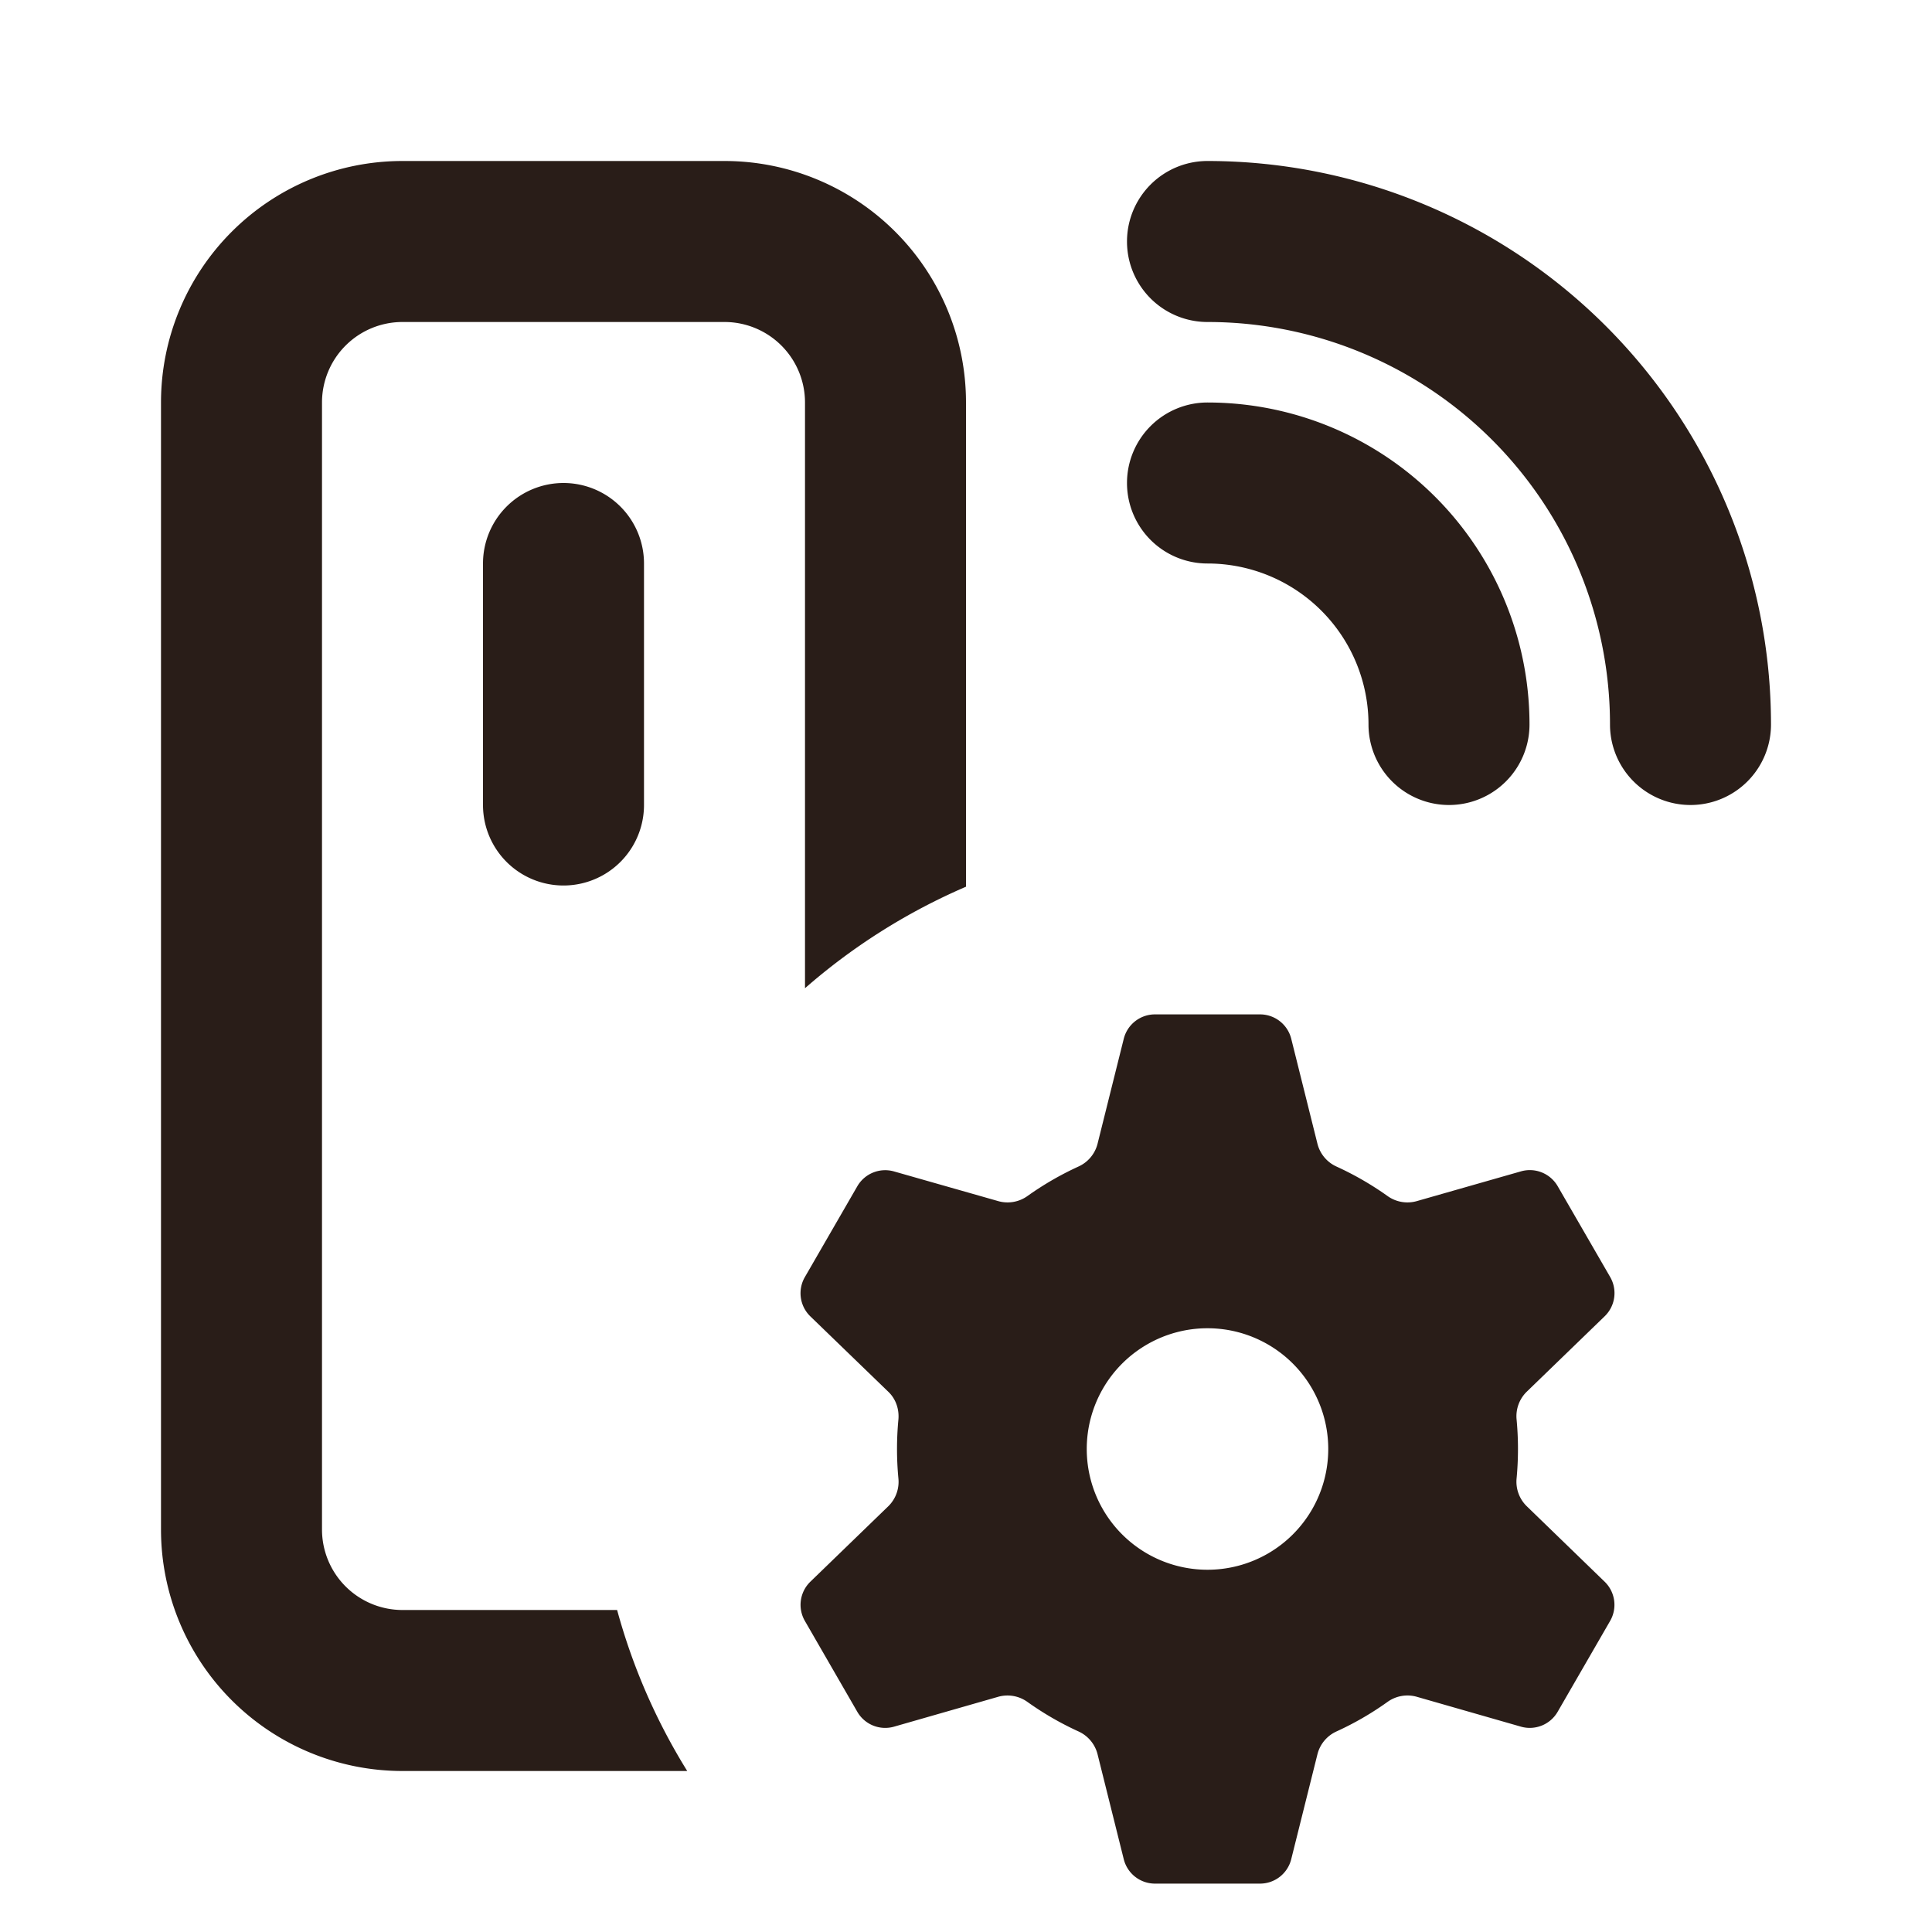 <svg xmlns="http://www.w3.org/2000/svg" width="24" height="24" fill="none"><path fill="#291D18" d="M5 2a3 3 0 0 0-3 3v14a3 3 0 0 0 3 3h3.537a7.558 7.558 0 0 1-.871-2H5a1 1 0 0 1-1-1V5a1 1 0 0 1 1-1h4a1 1 0 0 1 1 1v7.276a7.604 7.604 0 0 1 2-1.261V5a3 3 0 0 0-3-3zm10 0a1 1 0 1 0 0 2 5 5 0 0 1 5 5 1 1 0 1 0 2 0 7.002 7.002 0 0 0-7-7m-1 4a1 1 0 0 1 1-1 4 4 0 0 1 4 4 1 1 0 1 1-2 0 2 2 0 0 0-2-2 1 1 0 0 1-1-1M7 6a1 1 0 0 1 1 1v3a1 1 0 1 1-2 0V7a1 1 0 0 1 1-1m9.606 8.493a.425.425 0 0 1-.239-.28l-.327-1.31a.4.4 0 0 0-.388-.302h-1.304a.4.4 0 0 0-.388.302l-.327 1.31a.425.425 0 0 1-.24.28 3.864 3.864 0 0 0-.626.362.425.425 0 0 1-.362.067l-1.299-.37a.4.4 0 0 0-.456.184l-.652 1.129a.4.4 0 0 0 .068.487l.97.938c.094.09.136.219.124.347a3.887 3.887 0 0 0 0 .726.425.425 0 0 1-.123.346l-.97.939a.4.4 0 0 0-.069.487l.652 1.13a.4.4 0 0 0 .457.184l1.297-.372a.425.425 0 0 1 .362.067c.197.14.407.262.628.363a.425.425 0 0 1 .239.28l.327 1.31a.4.4 0 0 0 .388.302h1.304a.4.4 0 0 0 .388-.303l.327-1.309a.425.425 0 0 1 .239-.28 3.79 3.79 0 0 0 .627-.363.425.425 0 0 1 .363-.067l1.297.372a.4.4 0 0 0 .457-.185l.652-1.129a.4.4 0 0 0-.069-.487l-.97-.94a.425.425 0 0 1-.123-.346 3.911 3.911 0 0 0 0-.725.425.425 0 0 1 .123-.346l.97-.939a.4.4 0 0 0 .07-.487l-.653-1.13a.4.4 0 0 0-.456-.184l-1.299.371a.425.425 0 0 1-.362-.067 3.85 3.85 0 0 0-.627-.362M16.5 18a1.5 1.5 0 1 1-3 0 1.5 1.5 0 0 1 3 0"/></svg>